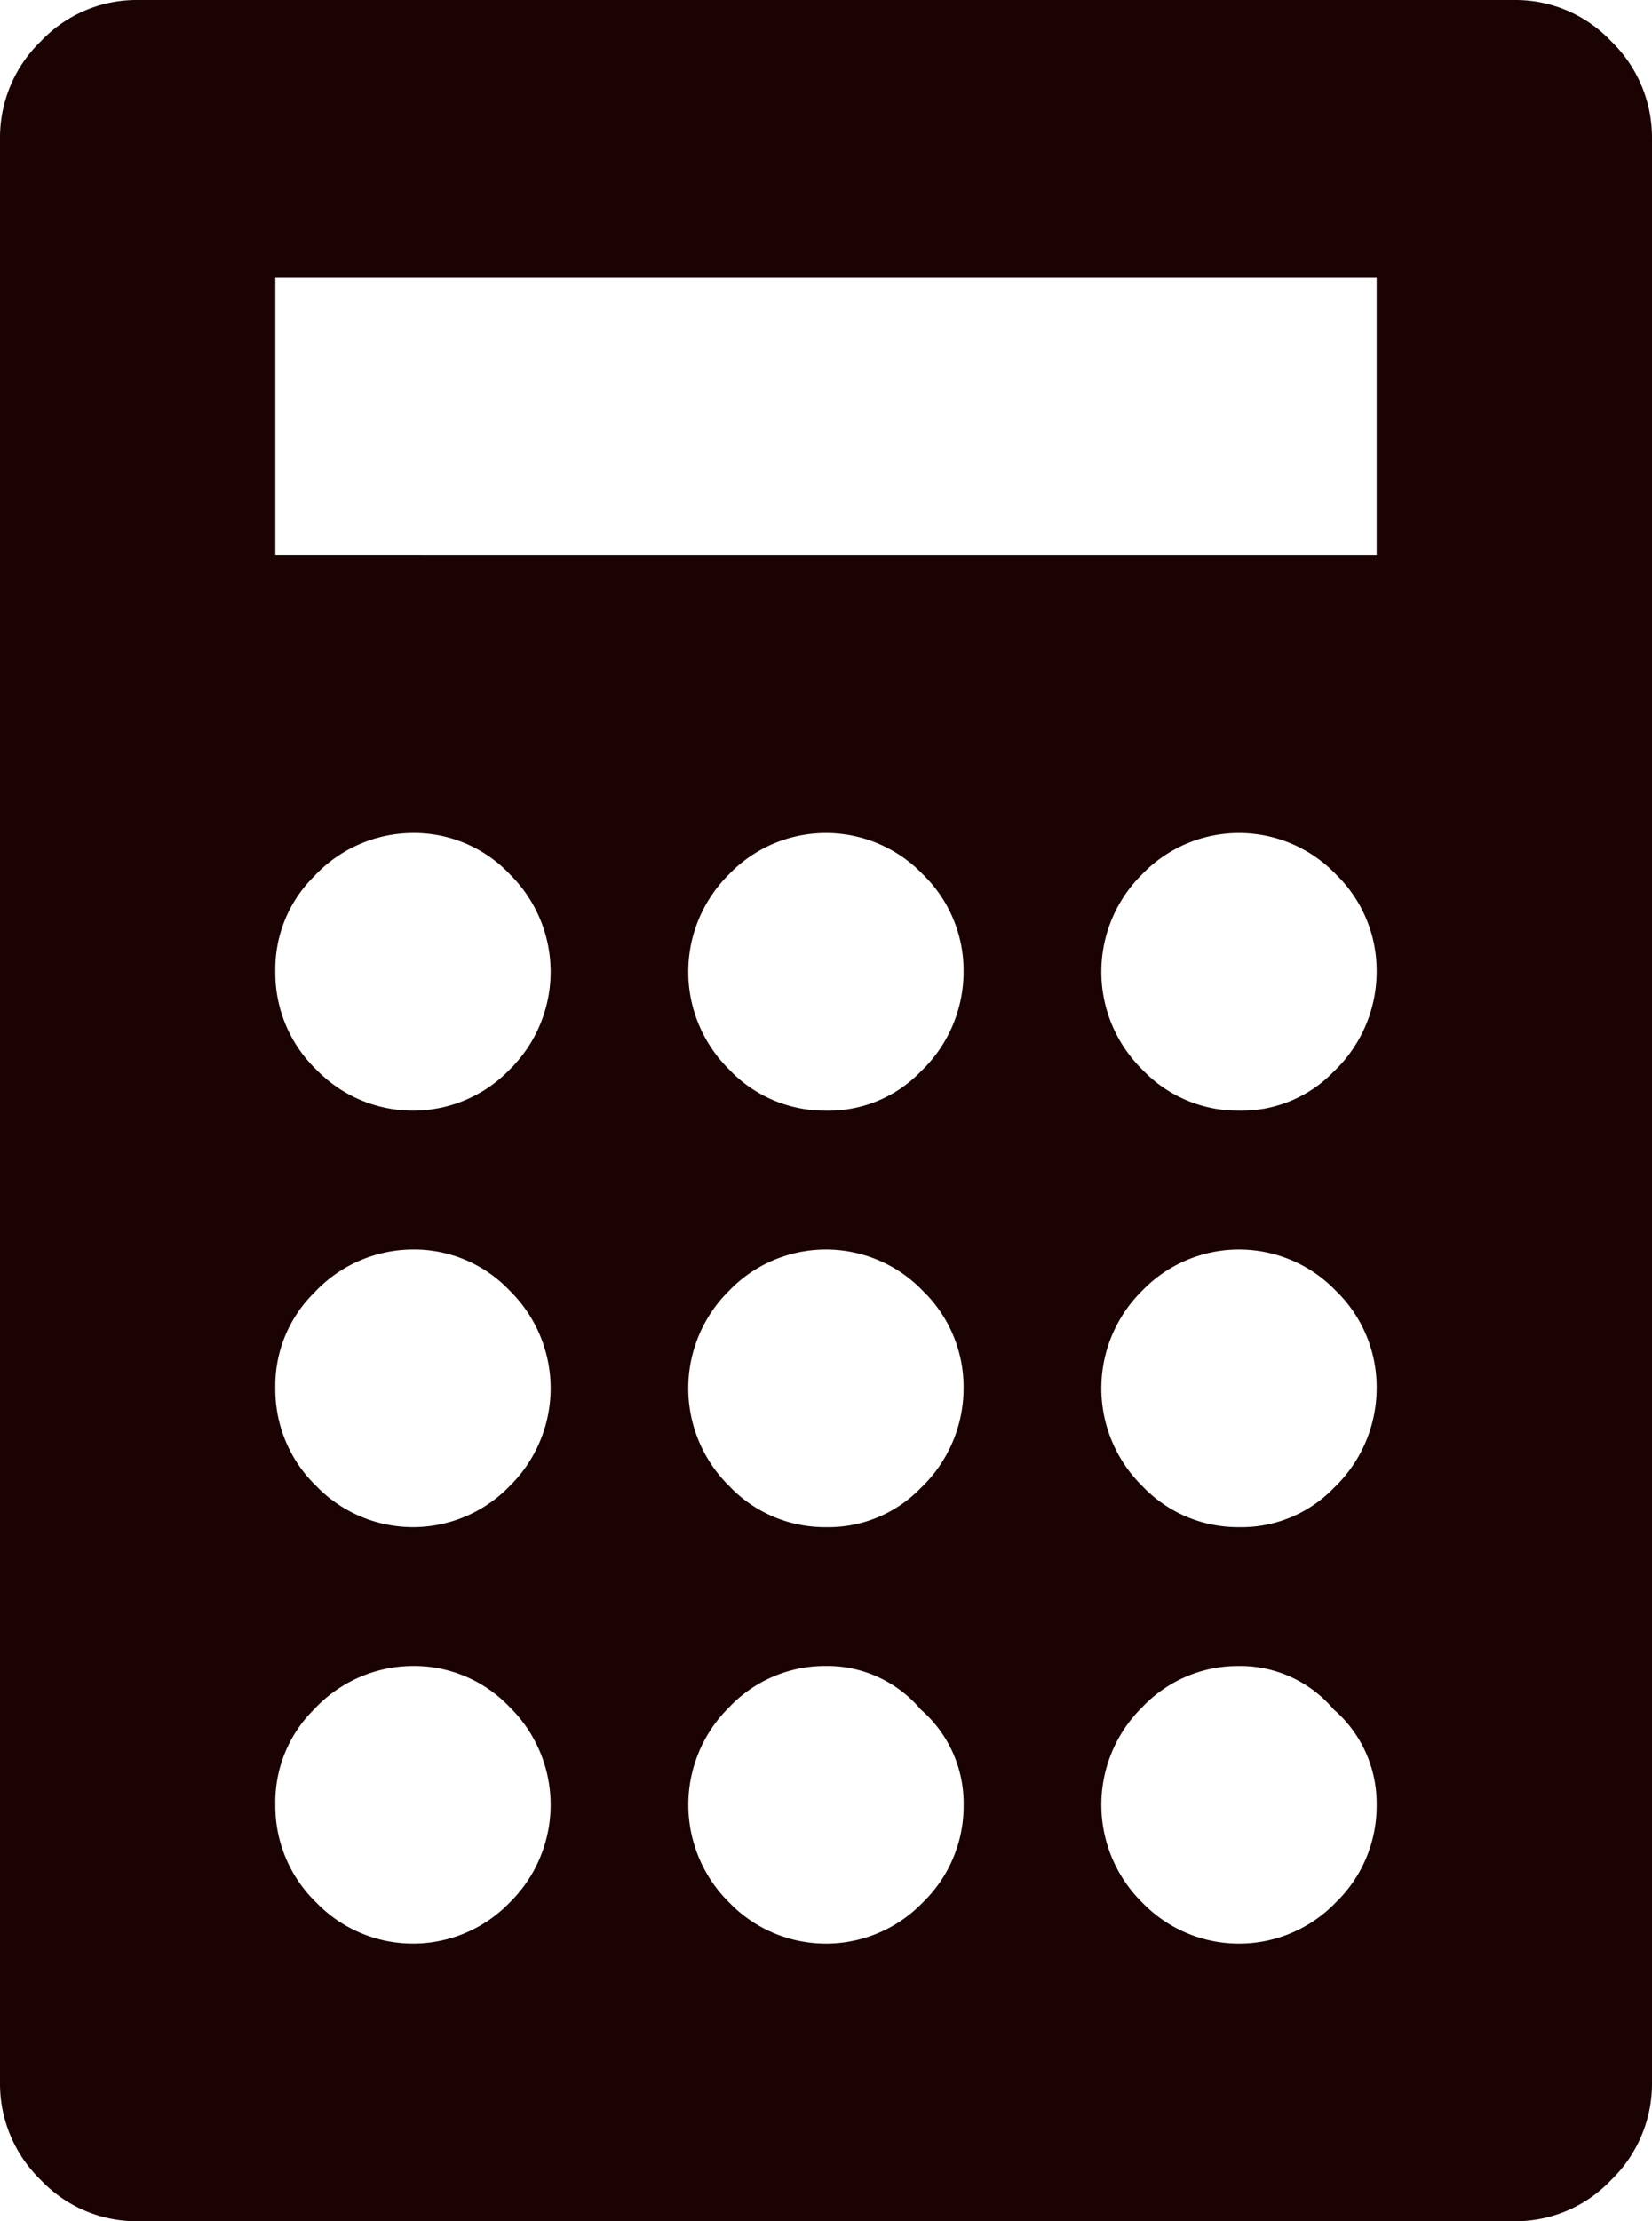 <svg xmlns="http://www.w3.org/2000/svg" width="57.806" height="77.702" viewBox="0 0 57.806 77.702">
    <path id="prefix__calculator_alt" d="M4.817 77.7h48.172a4.611 4.611 0 0 0 3.387-1.442 4.686 4.686 0 0 0 1.43-3.415V4.856a4.686 4.686 0 0 0-1.43-3.415A4.611 4.611 0 0 0 52.989 0H4.817A4.611 4.611 0 0 0 1.43 1.442 4.686 4.686 0 0 0 0 4.856v67.989a4.686 4.686 0 0 0 1.43 3.415 4.611 4.611 0 0 0 3.387 1.44zm41.849-25.646a4.486 4.486 0 0 1-3.312 1.366 4.611 4.611 0 0 1-3.387-1.442 4.792 4.792 0 0 1 0-6.829 4.7 4.7 0 0 1 6.774 0 4.686 4.686 0 0 1 1.43 3.415 4.817 4.817 0 0 1-1.505 3.49zm0 7.74a4.338 4.338 0 0 1 1.505 3.339 4.686 4.686 0 0 1-1.43 3.415 4.7 4.7 0 0 1-6.774 0 4.792 4.792 0 0 1 0-6.829 4.611 4.611 0 0 1 3.387-1.442 4.273 4.273 0 0 1 3.312 1.517zm0-22.309a4.486 4.486 0 0 1-3.312 1.366 4.611 4.611 0 0 1-3.387-1.442 4.792 4.792 0 0 1 0-6.829 4.7 4.7 0 0 1 6.774 0 4.686 4.686 0 0 1 1.43 3.415 4.817 4.817 0 0 1-1.505 3.49zM9.634 19.425V9.713h38.537v9.713zm22.58 32.629A4.486 4.486 0 0 1 28.9 53.42a4.611 4.611 0 0 1-3.387-1.442 4.792 4.792 0 0 1 0-6.829 4.7 4.7 0 0 1 6.774 0 4.686 4.686 0 0 1 1.43 3.415 4.817 4.817 0 0 1-1.502 3.49zm0 7.74a4.338 4.338 0 0 1 1.505 3.339 4.686 4.686 0 0 1-1.43 3.415 4.7 4.7 0 0 1-6.774 0 4.792 4.792 0 0 1 0-6.829 4.611 4.611 0 0 1 3.385-1.443 4.273 4.273 0 0 1 3.315 1.518zm0-22.309a4.486 4.486 0 0 1-3.314 1.366 4.611 4.611 0 0 1-3.387-1.442 4.792 4.792 0 0 1 0-6.829 4.7 4.7 0 0 1 6.774 0 4.686 4.686 0 0 1 1.43 3.415 4.817 4.817 0 0 1-1.502 3.49zm-21.225-6.829a4.741 4.741 0 0 1 3.462-1.518 4.611 4.611 0 0 1 3.387 1.442 4.792 4.792 0 0 1 0 6.829 4.7 4.7 0 0 1-6.774 0 4.686 4.686 0 0 1-1.43-3.415 4.56 4.56 0 0 1 1.355-3.338zm0 14.569a4.741 4.741 0 0 1 3.462-1.518 4.611 4.611 0 0 1 3.387 1.442 4.792 4.792 0 0 1 0 6.829 4.7 4.7 0 0 1-6.774 0 4.686 4.686 0 0 1-1.43-3.415 4.56 4.56 0 0 1 1.355-3.338zm0 14.569a4.741 4.741 0 0 1 3.462-1.518 4.611 4.611 0 0 1 3.387 1.442 4.792 4.792 0 0 1 0 6.829 4.7 4.7 0 0 1-6.774 0 4.686 4.686 0 0 1-1.43-3.415 4.56 4.56 0 0 1 1.355-3.338z" data-name="calculator alt" style="fill:#1c0303"/>
</svg>
